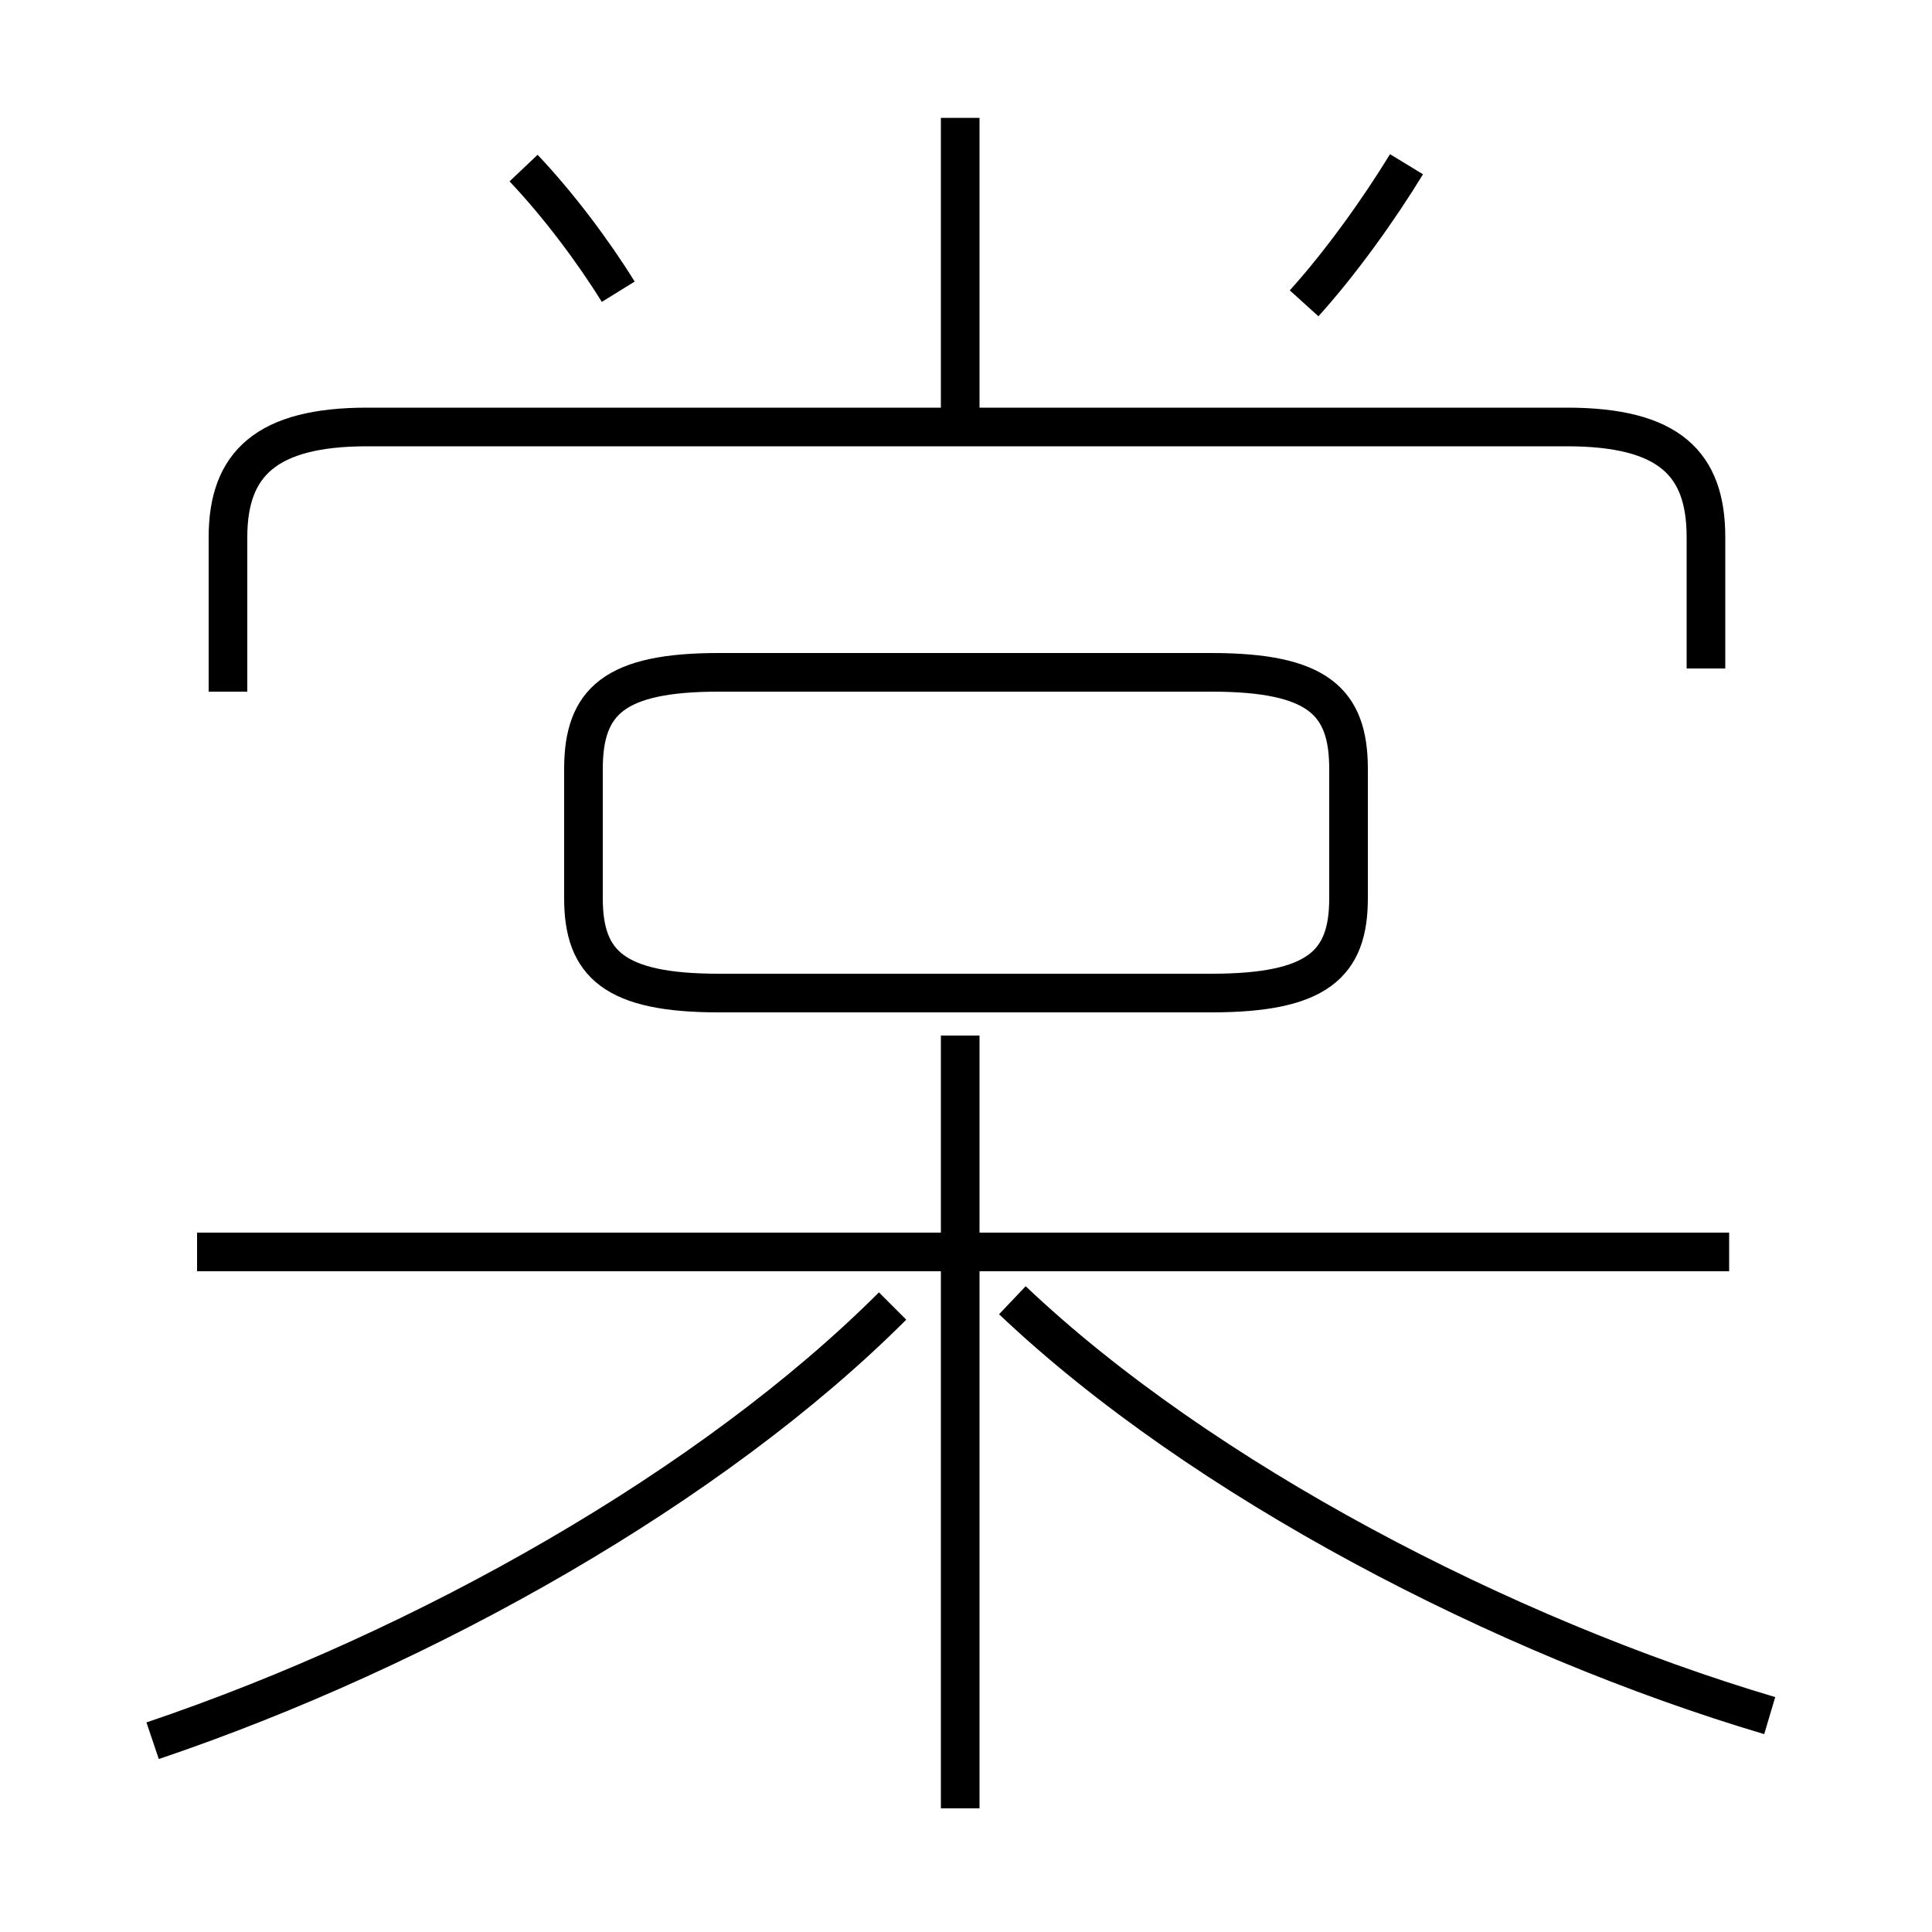 <?xml version='1.0' encoding='utf8'?>
<svg viewBox="0.0 -6.0 50.0 50.0" version="1.1" xmlns="http://www.w3.org/2000/svg">
<rect x="0.0" y="-6.0" width="50.0" height="50.0" fill="#808080" stroke="none"/>
<rect x="-1000" y="-1000" width="2000" height="2000" stroke="white" fill="white"/>
<g style="fill:white;stroke:#000000;  stroke-width:1">
<path d="M 44.15 -26.7 L 44.15 -30.1 C 44.15 -32.0 43.2 -32.95 40.55 -32.95 L 9.5 -32.95 C 6.9 -32.95 5.9 -32.0 5.9 -30.1 L 5.9 -26.1 M 3.95 1.05 C 11.05 -1.35 18.45 -5.55 23.1 -10.2 M 24.85 2.8 L 24.85 -17.2 M 44.75 -11.6 L 5.1 -11.6 M 45.8 0.4 C 38.9 -1.65 31.1 -5.7 26.2 -10.35 M 18.6 -18.3 L 31.35 -18.3 C 34.1 -18.3 34.9 -19.05 34.9 -20.75 L 34.9 -24.1 C 34.9 -25.85 34.1 -26.6 31.35 -26.6 L 18.6 -26.6 C 15.9 -26.6 15.1 -25.85 15.1 -24.1 L 15.1 -20.75 C 15.1 -19.05 15.9 -18.3 18.6 -18.3 Z M 16.0 -36.45 C 15.35 -37.5 14.45 -38.7 13.55 -39.65 M 24.85 -33.0 L 24.85 -40.95 M 33.75 -36.15 C 34.7 -37.2 35.7 -38.6 36.4 -39.75" transform="translate(0.0 38.0)" />
</g>
</svg>